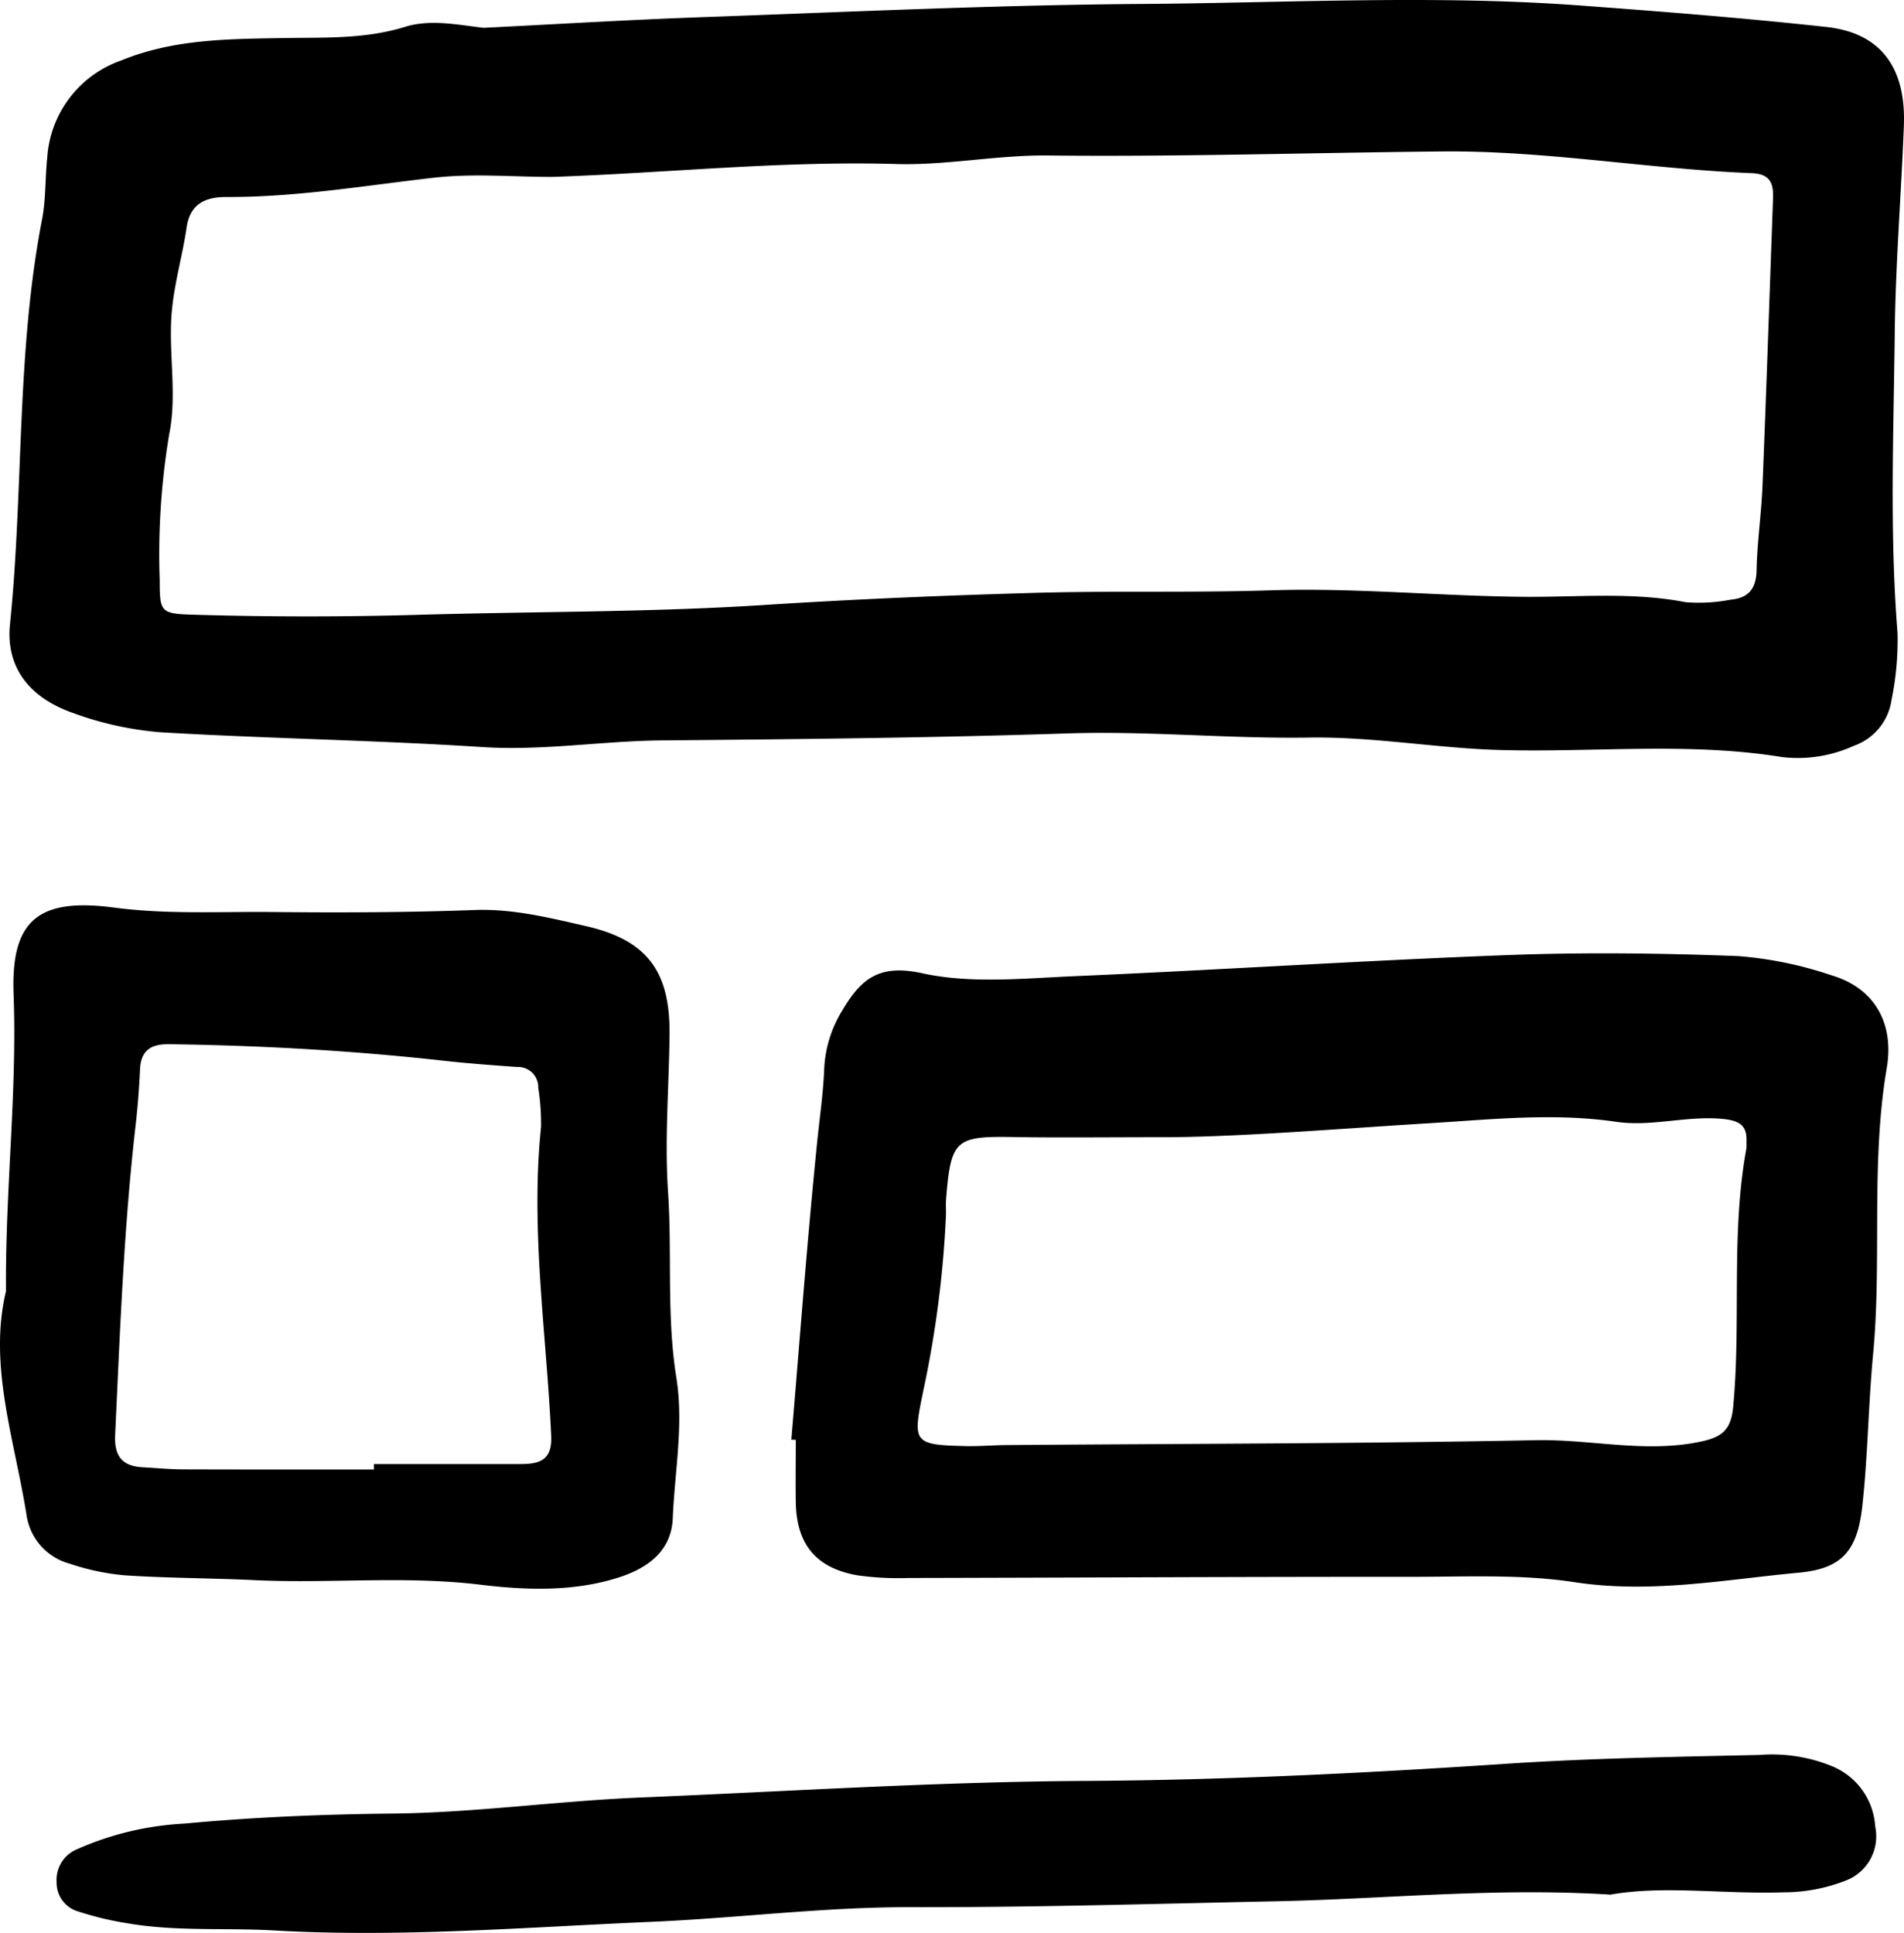 <svg xmlns="http://www.w3.org/2000/svg" viewBox="0 0 183.472 186.252"><title>dynamic-layouts</title><g id="Layer_2" data-name="Layer 2"><g id="Layer_1-2" data-name="Layer 1"><path d="M46.6,2.68c7.049-.349,14.074-.778,21.1-1.028C81.79,1.152,95.876.479,109.965.381c14.111-.1,28.235-.891,42.34.151,7.905.584,15.811,1.207,23.689,2.067,5.22.57,7.682,3.892,7.465,9.518-.259,6.689-.805,13.371-.879,20.06-.107,9.592-.5,19.191.269,28.784a28.58,28.58,0,0,1-.577,6.479,5.508,5.508,0,0,1-3.625,4.421,13,13,0,0,1-6.915,1.091c-9.024-1.464-18.107-.431-27.157-.681-6.158-.169-12.221-1.294-18.406-1.2-7.763.124-15.489-.654-23.31-.4-13,.427-26.039.56-39.062.673-5.78.051-11.5,1.019-17.322.642-10.3-.665-20.639-.816-30.947-1.421a31.841,31.841,0,0,1-8.486-1.861C2.989,67.3.525,64.428.962,60.145c1.326-12.973.59-26.109,3.091-39,.377-1.944.289-3.974.5-5.956A10.657,10.657,0,0,1,11.7,5.819C16.71,3.768,21.941,3.762,27.177,3.67c3.985-.071,7.95.127,11.86-1.085C41.486,1.826,44.084,2.393,46.6,2.68Zm6.625,14.366c-3.8,0-7.645-.35-11.4.077-6.657.758-13.276,1.887-20,1.859-2.159-.009-3.522.759-3.838,2.919-.392,2.684-1.164,5.276-1.423,8.016-.376,3.987.535,8-.256,11.9a70.367,70.367,0,0,0-.919,14.076c0,3.152.088,3.246,3.395,3.343q10.866.319,21.737,0c11.031-.318,22.07-.23,33.1-.939,8.675-.558,17.367-.921,26.056-1.168,7.58-.216,15.172,0,22.75-.245,8.132-.26,16.23.545,24.353.624,5.174.05,10.455-.491,15.649.518a16.03,16.03,0,0,0,4.329-.241c1.715-.154,2.473-1.037,2.509-2.849.053-2.715.46-5.421.57-8.138.372-9.223.681-18.449,1.014-27.674.052-1.431-.247-2.366-2.049-2.438-9.961-.4-19.83-2.187-29.824-2.093-12.666.121-25.333.527-38,.389-4.933-.054-9.745.966-14.641.822C75.285,15.482,64.272,16.672,53.225,17.046Zm23.03,121.676c.808-9.567,1.52-19.144,2.49-28.7.237-2.339.582-4.673.676-7.028a11.7,11.7,0,0,1,1.749-5.635c1.8-3.041,3.537-4.491,7.7-3.577,4.673,1.025,9.741.493,14.621.283,13.928-.6,27.843-1.51,41.773-2.034,7.414-.279,14.856-.188,22.271.1A36.97,36.97,0,0,1,176.549,94c3.924,1.176,6.023,4.429,5.26,8.927-1.558,9.177-.451,18.44-1.32,27.628-.459,4.855-.5,9.752-1.039,14.6-.485,4.316-1.983,6-6.1,6.385-7.173.667-14.279,2.04-21.62.916-5.156-.789-10.492-.513-15.748-.517-16.145-.009-32.29.082-48.435.113a28.772,28.772,0,0,1-4.891-.251c-4.03-.692-5.913-3-5.972-7.079-.029-1.993,0-3.986,0-5.98Zm36.388-29.143c-6.253,0-10.6.06-14.952-.015-5.631-.1-6.062.246-6.522,5.967-.043.541.006,1.089-.016,1.633a102.7,102.7,0,0,1-2.14,16.643c-1.071,5.2-1.16,5.421,4.118,5.538,1.268.028,2.538-.09,3.807-.1,17.03-.135,34.062-.132,51.087-.471,5.246-.1,10.441,1.246,15.724.166,2.109-.431,3.044-1.072,3.259-3.347.787-8.3-.241-16.7,1.284-24.957a4.481,4.481,0,0,0,0-.544c.092-1.582-.592-2.1-2.225-2.268-3.473-.355-6.9.772-10.311.272-5.982-.877-11.941-.238-17.877.126C128.838,108.777,119.807,109.525,112.643,109.579ZM.575,124.418C.5,114.622,1.66,105.24,1.308,95.8c-.266-7.119,2.371-9.316,9.7-8.345,5.062.67,10.134.377,15.2.427,6.5.066,13.005.048,19.5-.192,3.707-.138,7.215.741,10.72,1.54,5.877,1.34,8.153,4.3,8.09,10.453-.052,5.052-.485,10.1-.145,15.157.4,5.962-.153,11.962.8,17.9.724,4.525-.157,9.042-.344,13.555-.127,3.08-2.3,4.756-5.114,5.675-4.43,1.443-9.074,1.256-13.477.723-7.256-.878-14.47-.087-21.691-.433-4.167-.2-8.347-.19-12.508-.462a22.764,22.764,0,0,1-5.3-1.117,5.7,5.7,0,0,1-4.17-4.622C1.422,138.769-1.141,131.6.575,124.418ZM36.027,141.6v-.524q7.052,0,14.1,0c1.809,0,3.1-.318,2.987-2.721-.455-9.911-2.01-19.788-.978-29.753a22.431,22.431,0,0,0-.267-3.789,1.948,1.948,0,0,0-2.062-2c-2.344-.172-4.691-.337-7.026-.6-8.8-.981-17.634-1.475-26.49-1.595-1.747-.024-2.719.594-2.8,2.446-.08,1.808-.221,3.617-.428,5.414-1.136,9.894-1.5,19.836-1.966,29.774-.1,2.09.688,3.031,2.684,3.136,1.266.067,2.532.193,3.8.2C23.73,141.608,29.879,141.6,36.027,141.6Zm135.9,40.741a16.458,16.458,0,0,0,5.851-1.1,4.565,4.565,0,0,0,2.921-5.23,6.724,6.724,0,0,0-4.192-5.835,15.233,15.233,0,0,0-6.917-1.074c-8.155.186-16.32.313-24.455.853-13.528.9-27.067,1.577-40.616,1.653-14.313.081-28.583,1.008-42.869,1.6-7.954.333-15.887,1.463-23.836,1.545-6.711.07-13.392.345-20.053.967a29.176,29.176,0,0,0-10.5,2.541,3.184,3.184,0,0,0-1.806,3.1,2.875,2.875,0,0,0,2.13,2.84,30.3,30.3,0,0,0,4.746,1.131c4.669.8,9.4.416,14.1.684,12.14.694,24.241-.312,36.346-.832,8.319-.358,16.591-1.431,24.953-1.412,11.777.025,23.555-.324,35.332-.571,10.493-.219,20.967-1.336,32.132-.639C160.32,181.651,166.128,182.54,171.924,182.338Z"/></g></g></svg>
